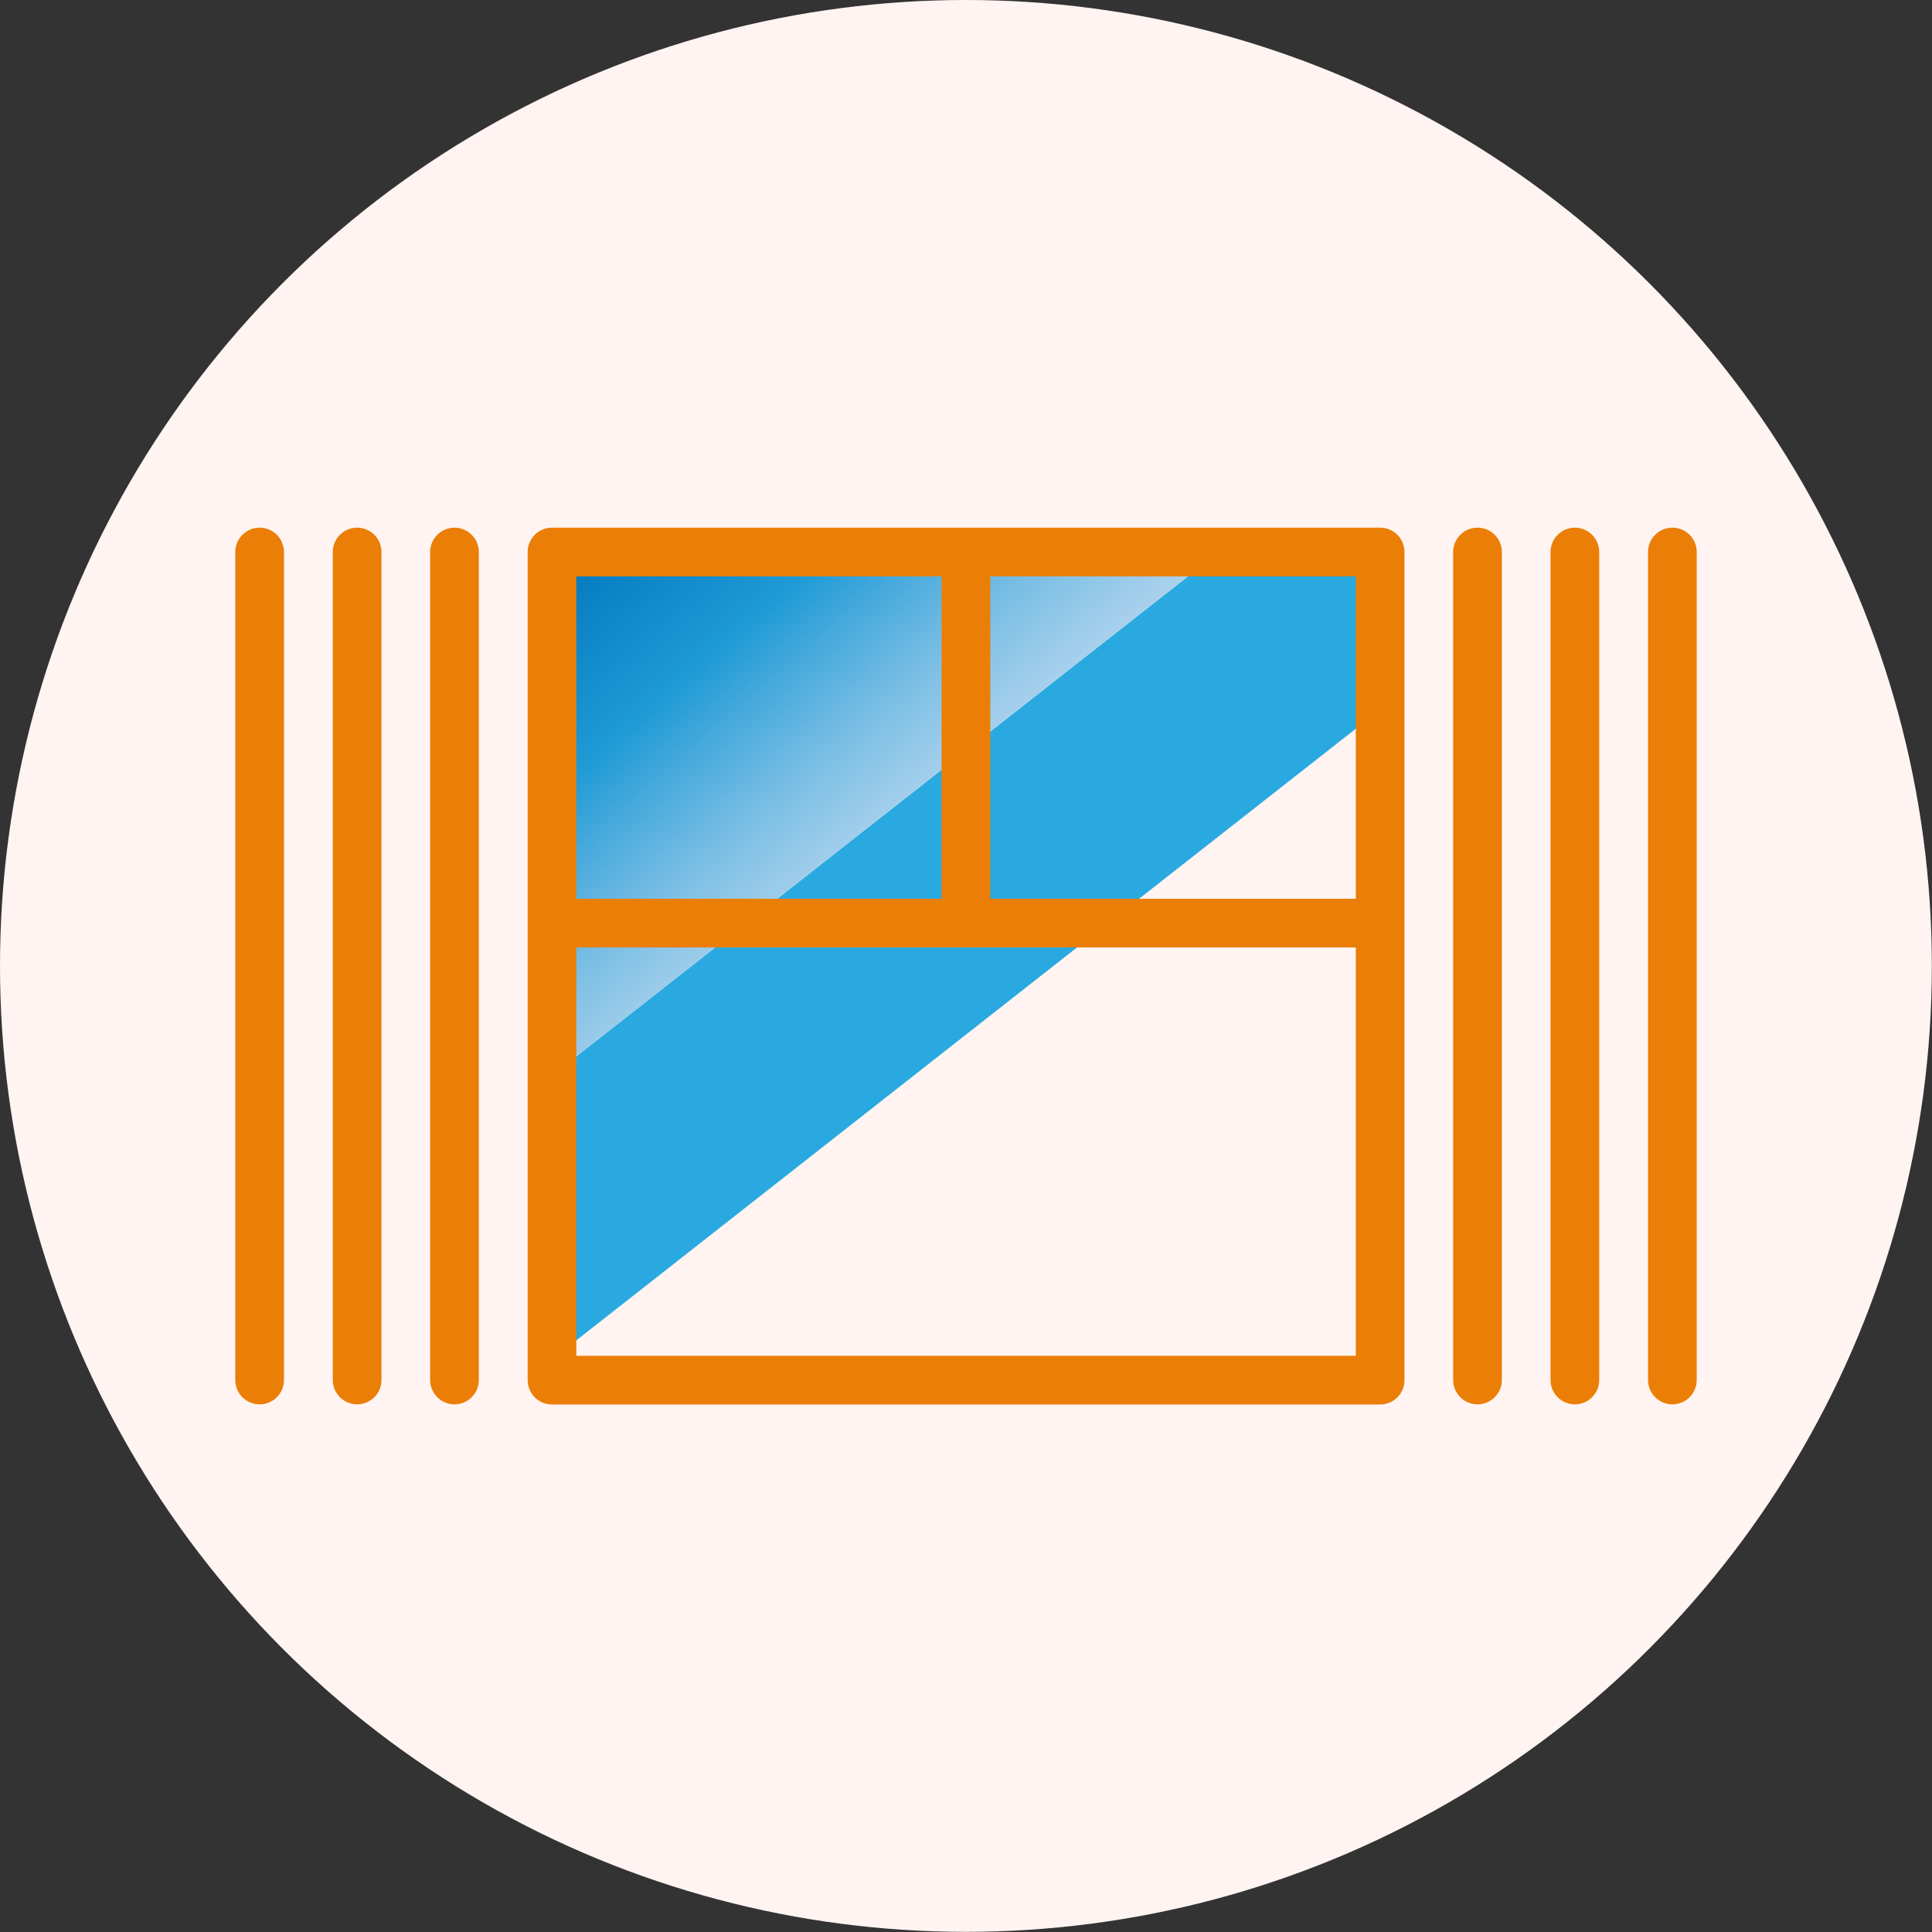<svg xmlns="http://www.w3.org/2000/svg" viewBox="0 0 128.59 128.59"><rect x="0" y="0" width="128.59" height="128.59" fill="#333333" stroke="none"/><defs><linearGradient id="a" x1="63.97" y1="59.95" x2="37.15" y2="29.07" gradientUnits="userSpaceOnUse"><stop offset="0" stop-color="#cadef2"/><stop offset=".06" stop-color="#c1daf0"/><stop offset=".17" stop-color="#a7d0ec"/><stop offset=".31" stop-color="#7ec0e5"/><stop offset=".47" stop-color="#45a9dc"/><stop offset=".57" stop-color="#1e9ad5"/><stop offset=".87" stop-color="#0075bc"/><stop offset=".99" stop-color="#005b95"/></linearGradient></defs><g data-name="Слой 2"><g data-name="СТАТЬ ДИЛЕРОМ+ВИДЕО"><circle cx="64.29" cy="64.29" r="64.29" fill="#fff4f1"/><path fill="#29a9e0" d="M81.15 36.73L64.29 49.96 49.67 61.44 36.73 71.59v18.9l37.02-29.05 18.1-14.2V36.73h-10.7z"/><path fill="url(#a)" d="M36.73 36.73v34.86l12.94-10.15 14.62-11.48 16.86-13.23H36.73z"/><path d="M36.74 36.74h55.12v55.12H36.74zm61.6 0v55.11m-61.6-30.41h55.11M64.29 37.32v24.12m-40.52-24.7v55.11m-6.49-55.11v55.11m12.97-55.11v55.11m74.57-55.11v55.11m6.49-55.11v55.11" fill="none" stroke="#eb7e06" stroke-linecap="round" stroke-linejoin="round" stroke-width="3.24"/></g></g></svg>